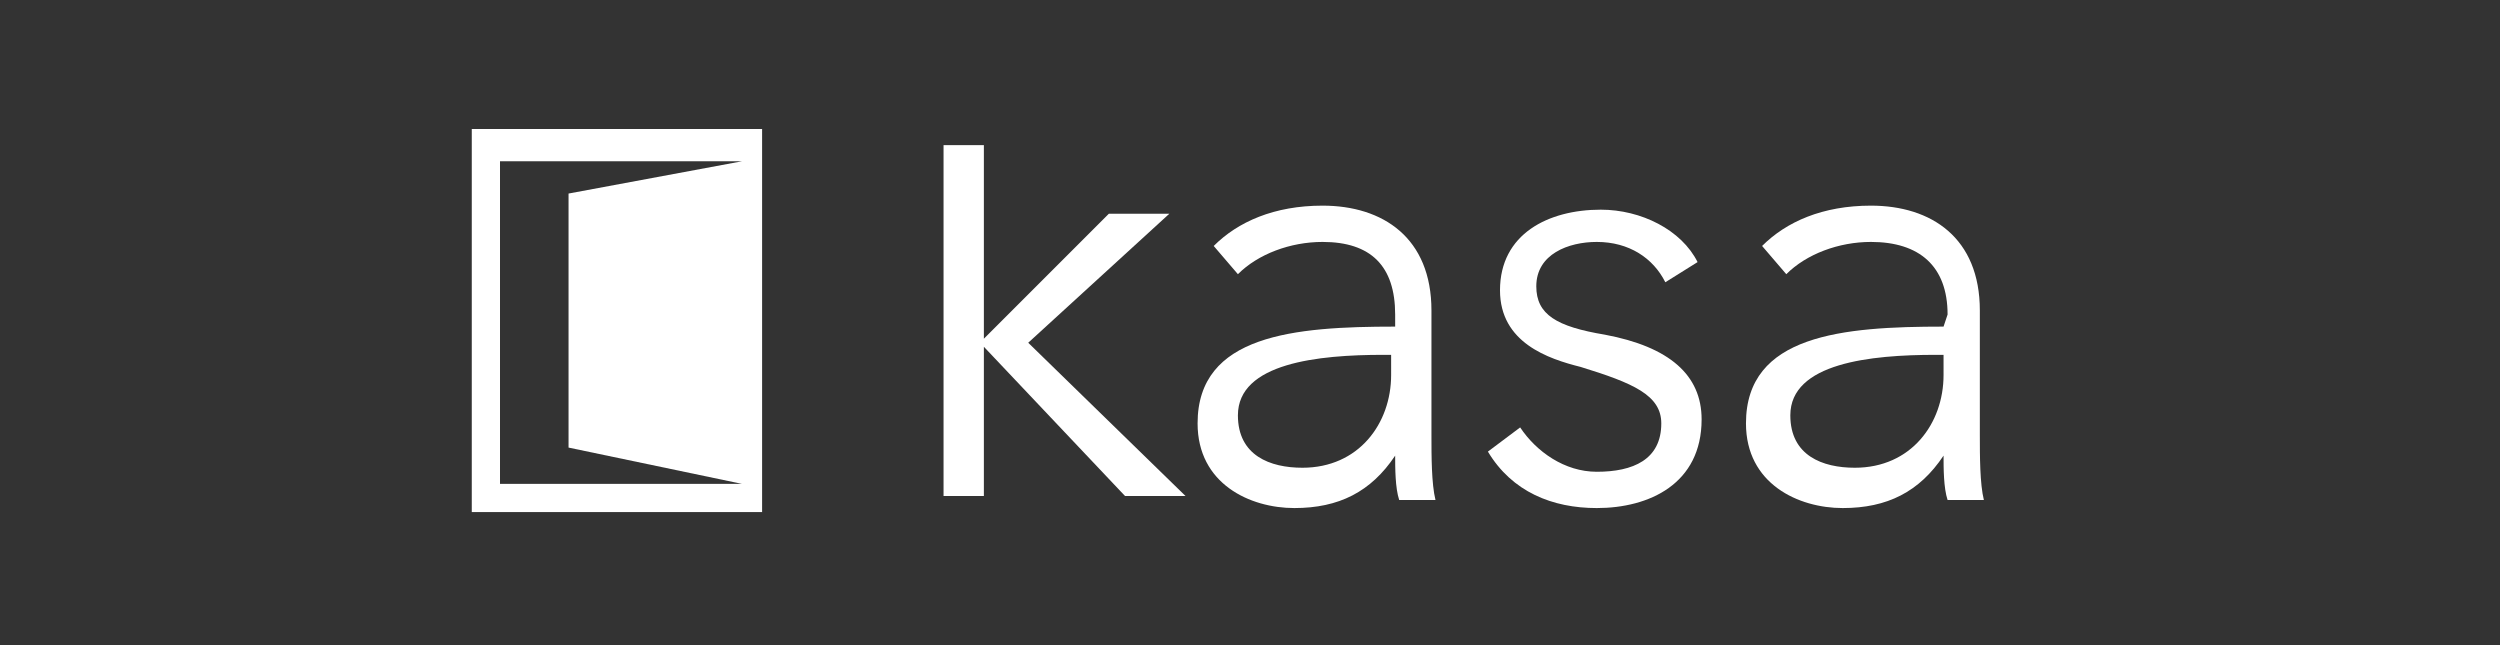 <?xml version="1.0" encoding="utf-8"?>
<!-- Generator: Adobe Illustrator 22.0.1, SVG Export Plug-In . SVG Version: 6.00 Build 0)  -->
<svg version="1.1" id="Layer_1" xmlns="http://www.w3.org/2000/svg" xmlns:xlink="http://www.w3.org/1999/xlink" x="0px" y="0px"
	 viewBox="0 0 62 16" style="enable-background:new 0 0 62 16;" xml:space="preserve">
<rect x="0" y="0" width="62" height="16" fill="#333333" stroke="none"/>
<style type="text/css">
	.st0{fill:#FFFFFF;}
</style>
<g>
	<path class="st0" d="M24.3,8.5L24.3,8.5l3.2-3.2H29l-3.5,3.2l3.9,3.8h-1.5l-3.5-3.7h0v3.7h-1V3.6h1V8.5z"/>
	<path class="st0" d="M34.3,8.8c-1.6,0-3.6,0.2-3.6,1.5c0,1,0.8,1.3,1.6,1.3c1.4,0,2.2-1.1,2.2-2.3V8.8H34.3z M34.6,7.8
		C34.6,6.6,34,6,32.8,6c-0.8,0-1.6,0.3-2.1,0.8l-0.6-0.7c0.6-0.6,1.5-1,2.7-1c1.5,0,2.7,0.8,2.7,2.6v3.1c0,0.5,0,1.2,0.1,1.6h-0.9
		c-0.1-0.3-0.1-0.8-0.1-1.1h0c-0.6,0.9-1.4,1.3-2.5,1.3c-1.1,0-2.4-0.6-2.4-2.1c0-2.2,2.4-2.4,4.9-2.4V7.8z"/>
	<path class="st0" d="M41.3,7c-0.3-0.6-0.9-1-1.7-1c-0.7,0-1.5,0.3-1.5,1.1c0,0.7,0.5,1,1.7,1.2c1.6,0.3,2.4,1,2.4,2.1
		c0,1.6-1.3,2.2-2.6,2.2c-1.1,0-2.1-0.4-2.7-1.4l0.8-0.6c0.4,0.6,1.1,1.1,1.9,1.1c0.9,0,1.6-0.3,1.6-1.2c0-0.7-0.7-1-2-1.4
		c-0.8-0.2-2-0.6-2-1.9c0-1.4,1.2-2,2.5-2c1,0,2,0.5,2.4,1.3L41.3,7z"/>
	<path class="st0" d="M48,8.8c-1.6,0-3.6,0.2-3.6,1.5c0,1,0.8,1.3,1.6,1.3c1.4,0,2.2-1.1,2.2-2.3V8.8H48z M48.3,7.8
		c0-1.2-0.7-1.8-1.9-1.8c-0.8,0-1.6,0.3-2.1,0.8l-0.6-0.7c0.6-0.6,1.5-1,2.7-1c1.5,0,2.7,0.8,2.7,2.6v3.1c0,0.5,0,1.2,0.1,1.6h-0.9
		c-0.1-0.3-0.1-0.8-0.1-1.1h0c-0.6,0.9-1.4,1.3-2.5,1.3c-1.1,0-2.4-0.6-2.4-2.1c0-2.2,2.4-2.4,4.9-2.4L48.3,7.8z"/>
	<path class="st0" d="M11.7,12.8V3.2h7.2v9.5H11.7z M12.4,12h6l-4.3-0.9V4.8L18.4,4h-6V12z"/>
</g>
</svg>
